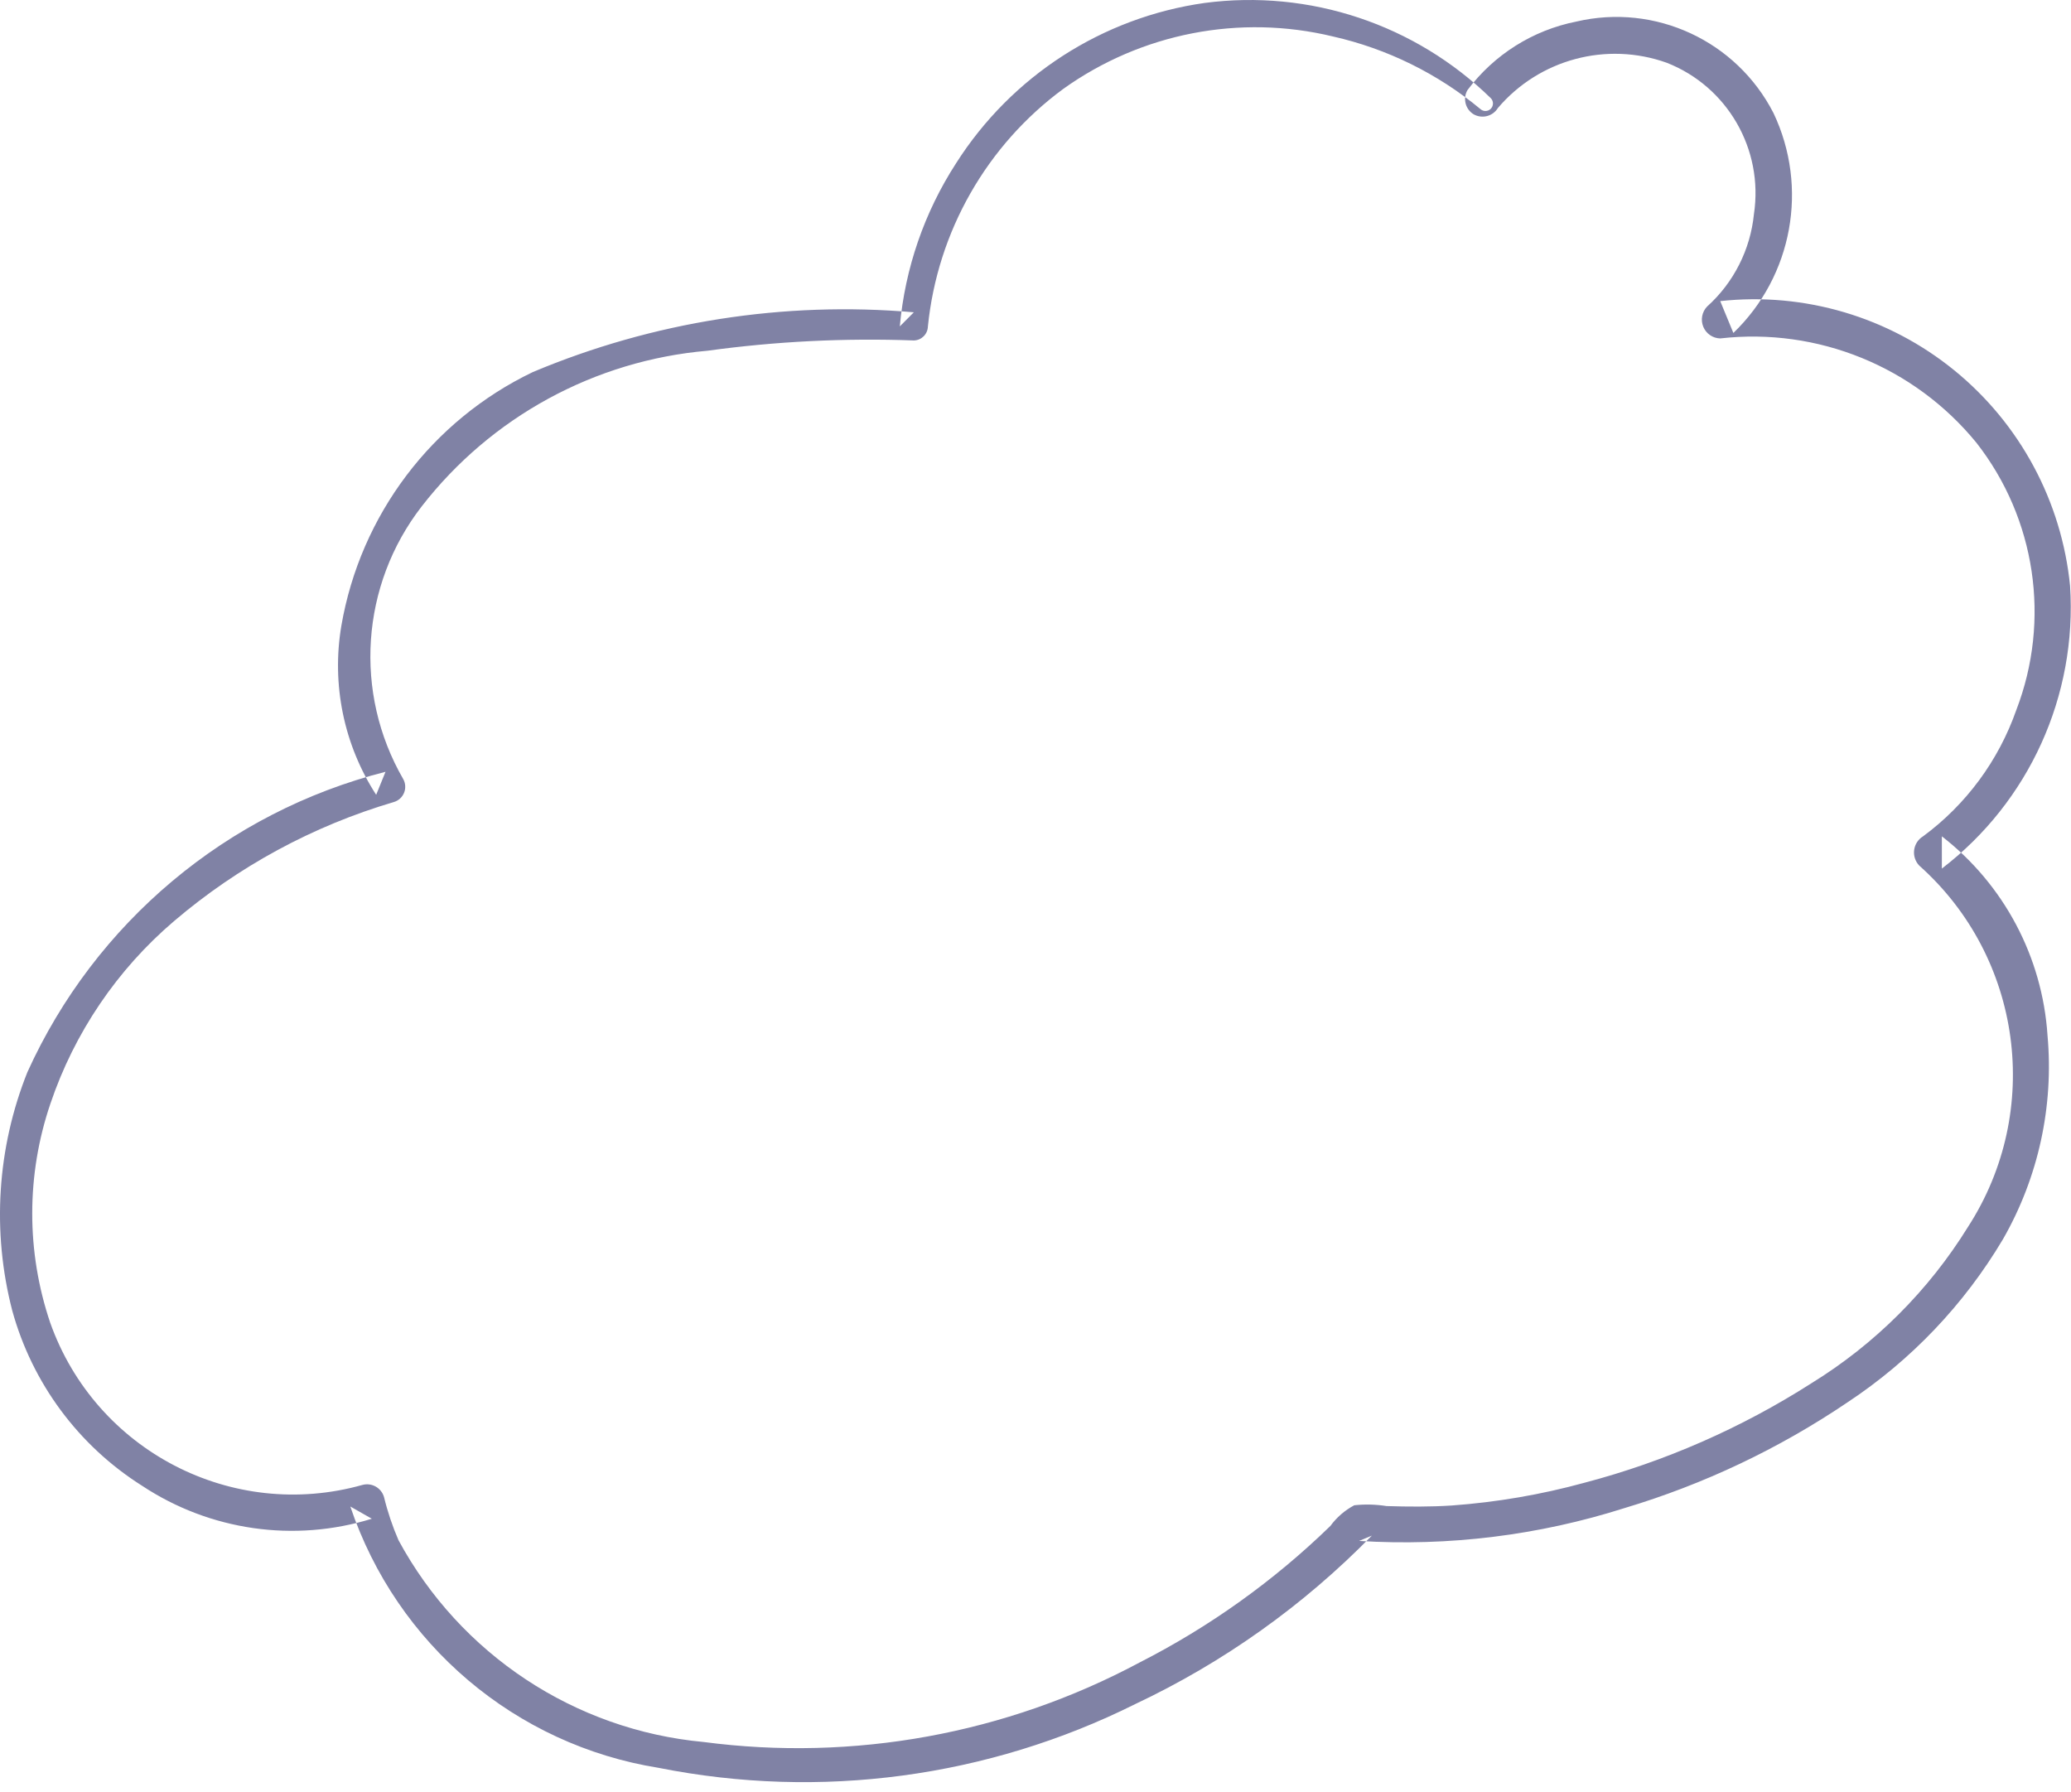 <svg width="193" height="167" viewBox="0 0 193 167" fill="none" xmlns="http://www.w3.org/2000/svg">
<path fill-rule="evenodd" clip-rule="evenodd" d="M138.956 9.174C131.885 2.267 122.051 -1.012 112.265 0.275C102.736 1.62 94.271 7.079 89.097 15.216C86.143 19.779 84.343 24.996 83.854 30.415L85.163 29.1C73.053 28.05 60.87 29.96 49.658 34.668C40.242 39.182 33.591 47.992 31.812 58.306C30.884 63.78 32.042 69.404 35.056 74.062L35.927 71.917C21.143 75.68 8.865 85.976 2.554 99.903C-0.272 106.968 -0.768 114.756 1.141 122.124C3.004 128.893 7.325 134.718 13.252 138.455C19.571 142.631 27.42 143.755 34.651 141.521L32.647 140.381C36.974 153.222 48.041 162.6 61.386 164.734C76.441 167.73 92.061 165.639 105.804 158.786C114.023 154.909 121.487 149.595 127.848 143.092L126.656 143.588C135.017 144.106 143.401 143.069 151.386 140.529C158.771 138.319 165.779 134.997 172.169 130.676C178.085 126.767 183.042 121.565 186.667 115.461C189.959 109.712 191.406 103.084 190.811 96.481C190.331 89.168 186.746 82.413 180.965 77.931V80.936C189.094 74.716 193.579 64.827 192.913 54.594C192.133 46.724 188.25 39.493 182.127 34.51C176.004 29.527 168.15 27.204 160.311 28.058L161.536 31.026C167.056 25.719 168.563 17.462 165.276 10.537C161.824 3.804 154.248 0.289 146.897 2.011C142.846 2.814 139.234 5.09 136.753 8.401C136.302 9.188 136.564 10.193 137.342 10.657C138.129 11.094 139.119 10.834 139.591 10.066C143.455 5.524 149.713 3.845 155.321 5.846C160.984 8.062 164.361 13.917 163.453 19.945C163.122 23.265 161.564 26.341 159.085 28.567C158.606 29.07 158.468 29.809 158.733 30.451C158.998 31.094 159.617 31.519 160.31 31.535C169.4 30.499 178.392 34.162 184.189 41.26C189.715 48.323 191.126 57.783 187.904 66.159C186.252 70.87 183.225 74.972 179.215 77.931C178.757 78.208 178.45 78.68 178.382 79.212C178.314 79.744 178.491 80.278 178.864 80.663C188.459 89.216 190.389 103.516 183.405 114.32C179.733 120.255 174.731 125.248 168.797 128.903C162.274 133.069 155.145 136.194 147.665 138.165C143.622 139.273 139.482 139.983 135.302 140.286C133.275 140.418 131.24 140.405 129.211 140.339C128.218 140.181 127.207 140.156 126.207 140.265C125.33 140.731 124.569 141.389 123.982 142.191C118.717 147.306 112.716 151.598 106.18 154.926C93.742 161.574 79.544 164.161 65.57 162.324C53.556 161.21 42.889 154.155 37.136 143.518C36.574 142.222 36.123 140.881 35.789 139.509C35.542 138.643 34.65 138.136 33.783 138.368C21.633 141.784 8.92 135.186 4.682 123.265C2.438 116.638 2.445 109.452 4.702 102.83C6.938 96.222 10.92 90.347 16.223 85.829C22.2 80.735 29.176 76.955 36.701 74.736C37.134 74.61 37.486 74.292 37.656 73.873C37.826 73.454 37.795 72.98 37.572 72.586C32.939 64.561 33.62 54.519 39.293 47.196C45.767 38.851 55.417 33.592 65.919 32.684C72.295 31.808 78.734 31.488 85.164 31.725C85.879 31.71 86.456 31.132 86.473 30.415C87.367 21.575 91.954 13.531 99.097 8.277C106.374 3.08 115.539 1.301 124.223 3.399C129.27 4.54 133.979 6.858 137.966 10.165C138.244 10.413 138.665 10.4 138.927 10.137C139.189 9.874 139.202 9.452 138.955 9.174H138.956Z" fill="#8082A5"/>
</svg>
